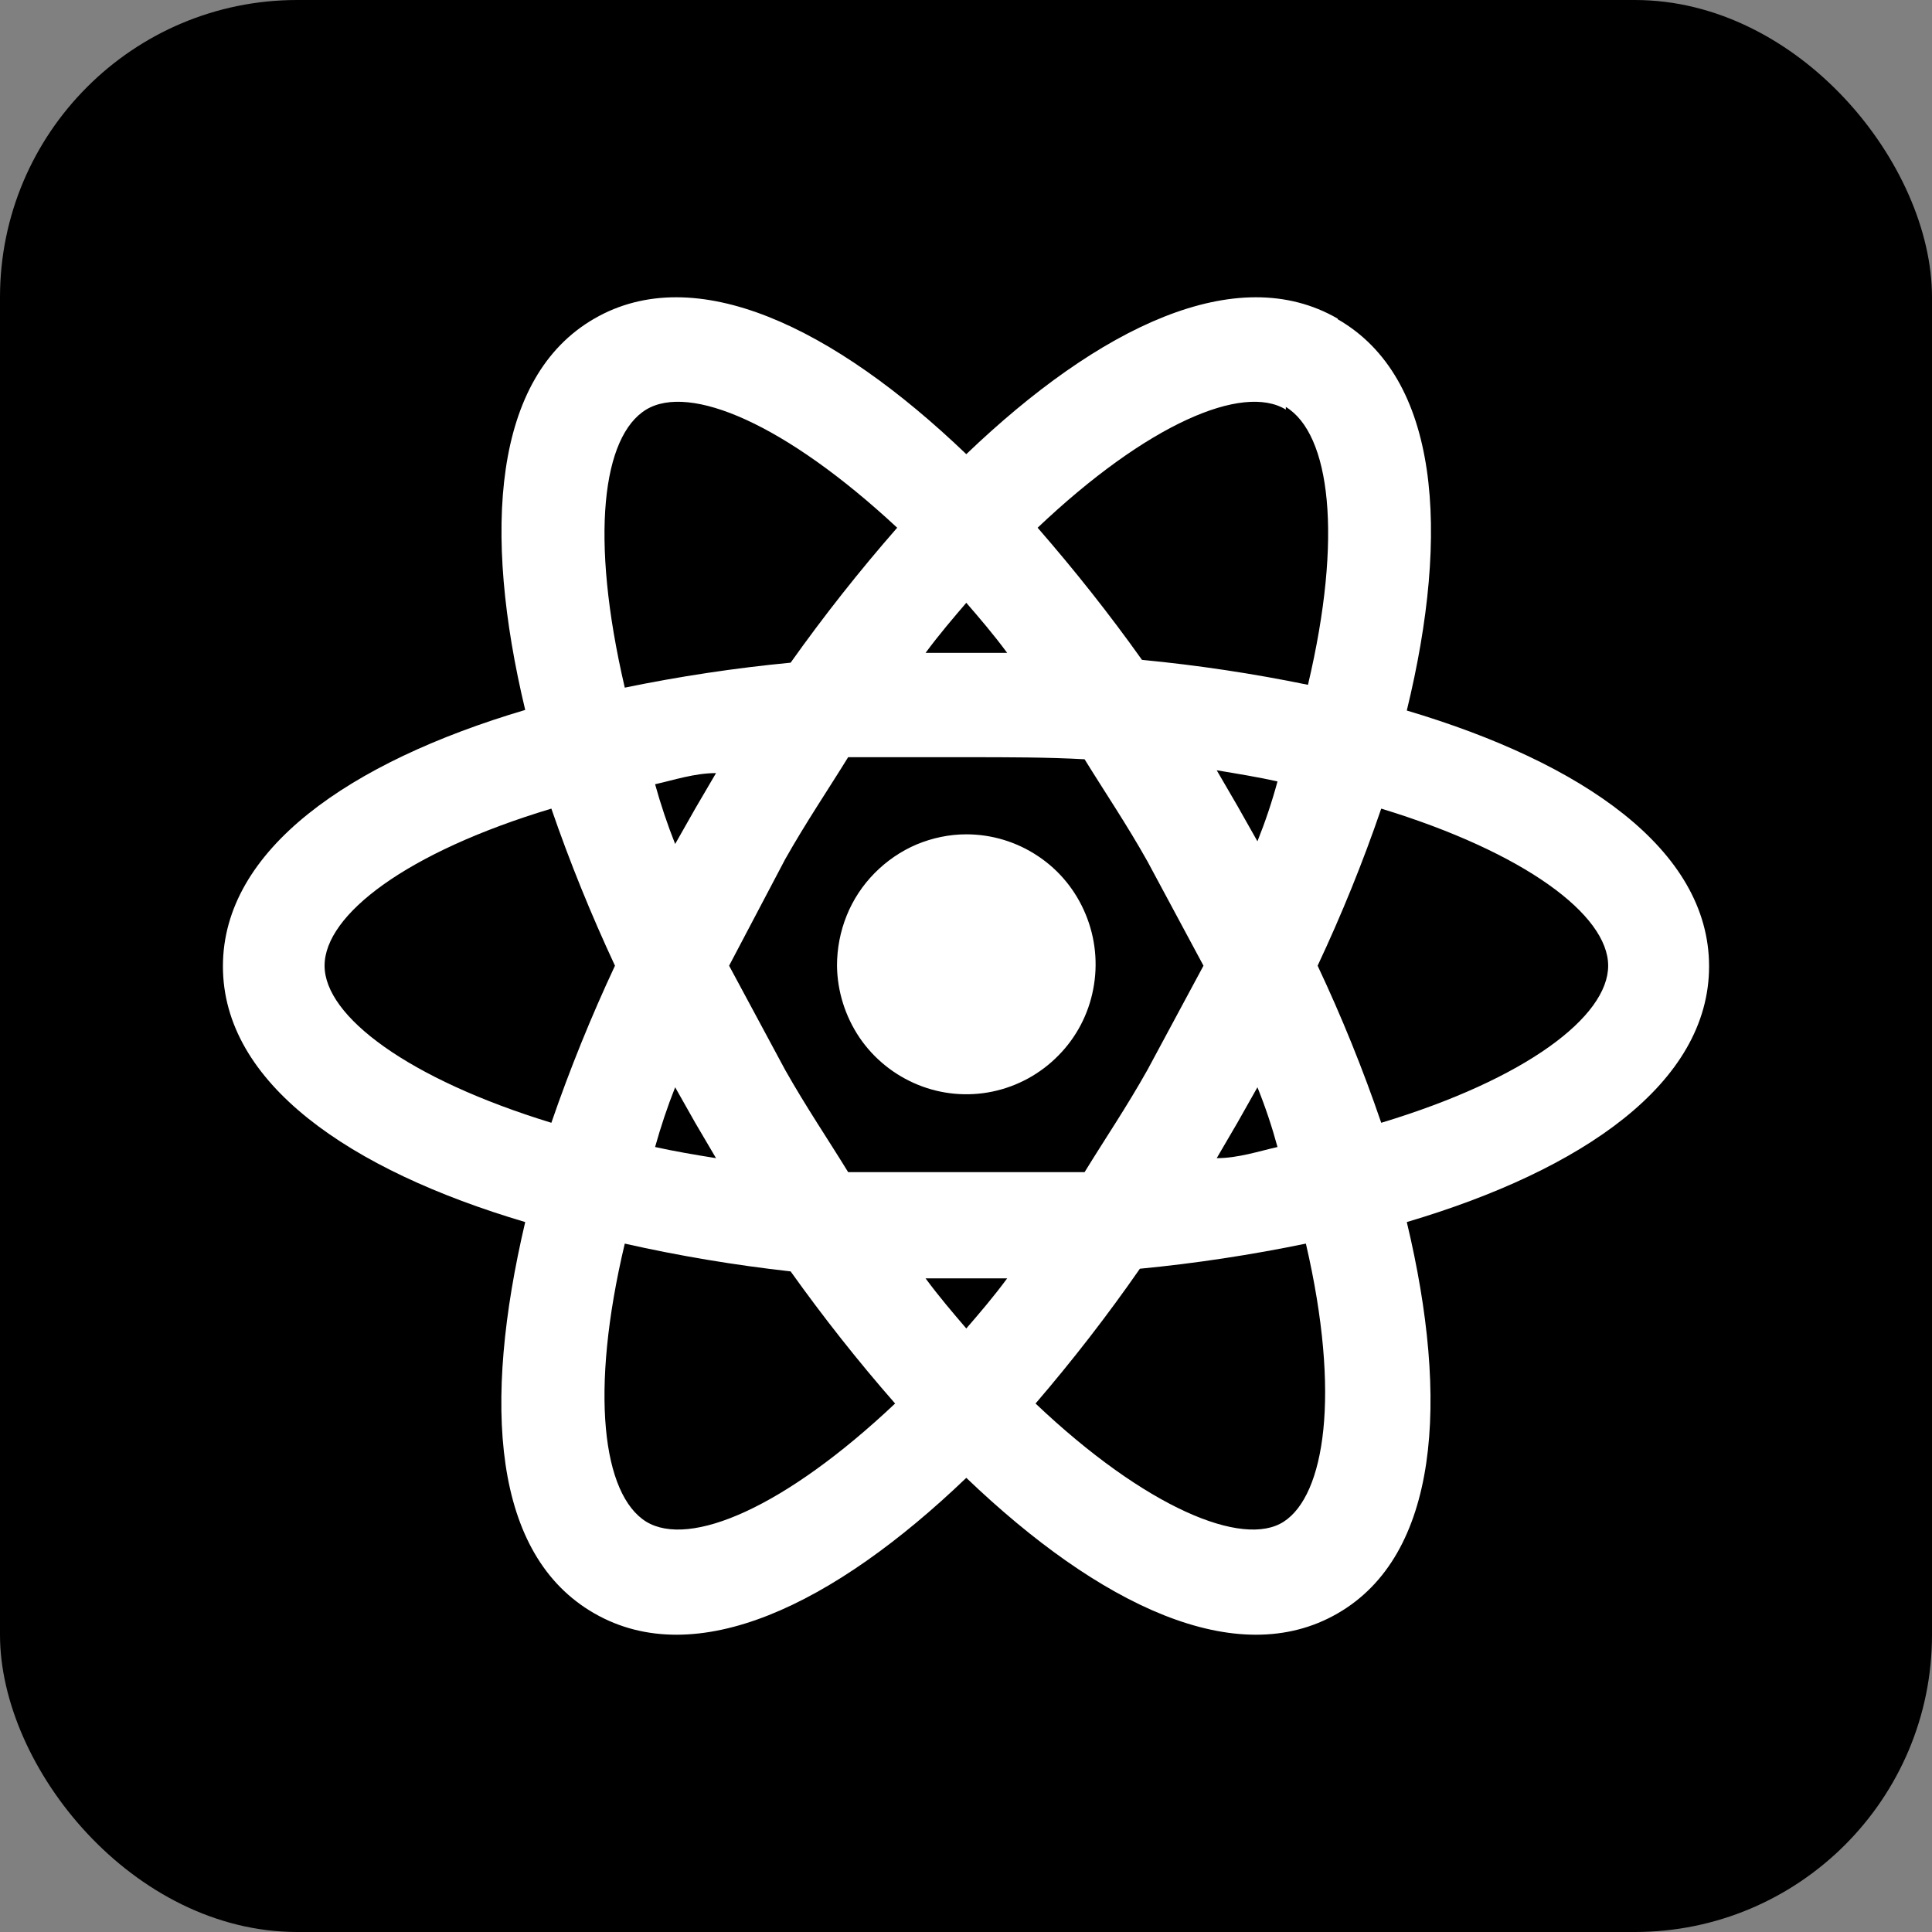 <svg width="13" height="13" viewBox="0 0 13 13" fill="none" color="inherit" xmlns="http://www.w3.org/2000/svg">
  <rect x="0" y="0" width="13" height="13" fill="#808080" stroke="none"/>
  <rect width="13" height="13" rx="2" fill="currentColor" />
  <path
    d="M6.502 5.614C6.674 5.614 6.842 5.665 6.985 5.761C7.128 5.856 7.239 5.992 7.305 6.152C7.371 6.311 7.389 6.486 7.356 6.656C7.324 6.825 7.242 6.981 7.121 7.103C7 7.226 6.846 7.31 6.678 7.345C6.51 7.38 6.335 7.364 6.176 7.299C6.017 7.234 5.88 7.124 5.783 6.981C5.687 6.838 5.634 6.67 5.632 6.498C5.632 6.382 5.654 6.268 5.697 6.161C5.74 6.054 5.804 5.957 5.885 5.875C5.966 5.793 6.062 5.727 6.168 5.682C6.274 5.638 6.387 5.614 6.502 5.614ZM4.348 10.239C4.641 10.417 5.279 10.146 6.023 9.444C5.774 9.16 5.54 8.863 5.32 8.555C4.945 8.513 4.572 8.451 4.204 8.368C3.966 9.369 4.055 10.057 4.348 10.239ZM4.678 7.555L4.543 7.316C4.491 7.447 4.446 7.582 4.408 7.718C4.534 7.746 4.674 7.77 4.818 7.793L4.678 7.555ZM7.721 7.199L8.098 6.498L7.721 5.796C7.582 5.548 7.433 5.328 7.298 5.109C7.047 5.095 6.782 5.095 6.502 5.095C6.223 5.095 5.958 5.095 5.707 5.095C5.572 5.314 5.423 5.534 5.283 5.782L4.906 6.498L5.283 7.199C5.423 7.447 5.572 7.667 5.707 7.887C5.958 7.887 6.223 7.887 6.502 7.887C6.782 7.887 7.047 7.887 7.298 7.887C7.433 7.667 7.582 7.447 7.721 7.199ZM6.502 4.056C6.414 4.159 6.321 4.267 6.228 4.393H6.777C6.684 4.267 6.591 4.159 6.502 4.056ZM6.502 8.939C6.591 8.836 6.684 8.728 6.777 8.602H6.228C6.321 8.728 6.414 8.836 6.502 8.939ZM8.652 2.756C8.364 2.579 7.721 2.85 6.982 3.551C7.23 3.836 7.465 4.132 7.684 4.44C8.059 4.476 8.432 4.532 8.801 4.608C9.038 3.607 8.95 2.92 8.652 2.738M8.326 5.422L8.461 5.661C8.514 5.529 8.559 5.395 8.596 5.258C8.471 5.23 8.331 5.207 8.187 5.183L8.326 5.422ZM9.001 2.148C9.685 2.541 9.76 3.575 9.466 4.781C10.648 5.132 11.5 5.717 11.5 6.502C11.5 7.288 10.648 7.873 9.466 8.223C9.755 9.43 9.681 10.464 9.001 10.856C8.322 11.249 7.396 10.8 6.502 9.944C5.609 10.8 4.683 11.249 3.999 10.856C3.315 10.464 3.245 9.453 3.534 8.223C2.352 7.873 1.5 7.288 1.5 6.502C1.5 5.717 2.352 5.127 3.534 4.777C3.245 3.57 3.319 2.536 3.999 2.144C4.678 1.751 5.609 2.2 6.502 3.056C7.396 2.2 8.322 1.751 9.001 2.144M8.866 6.498C9.028 6.842 9.171 7.195 9.294 7.555C10.271 7.26 10.821 6.839 10.821 6.498C10.821 6.156 10.258 5.735 9.294 5.441C9.171 5.801 9.028 6.153 8.866 6.498ZM4.138 6.498C3.977 6.153 3.834 5.801 3.71 5.441C2.733 5.735 2.184 6.156 2.184 6.498C2.184 6.839 2.747 7.26 3.71 7.555C3.834 7.195 3.977 6.842 4.138 6.498ZM8.326 7.555L8.187 7.793C8.331 7.793 8.471 7.746 8.596 7.718C8.559 7.582 8.514 7.447 8.461 7.316L8.326 7.555ZM6.968 9.444C7.708 10.146 8.364 10.417 8.638 10.239C8.913 10.061 9.024 9.388 8.787 8.368C8.418 8.444 8.045 8.501 7.67 8.537C7.452 8.851 7.217 9.154 6.968 9.444ZM4.678 5.441L4.818 5.202C4.674 5.202 4.534 5.249 4.408 5.277C4.446 5.414 4.491 5.548 4.543 5.679L4.678 5.441ZM6.037 3.551C5.283 2.85 4.641 2.579 4.348 2.756C4.055 2.934 3.966 3.607 4.204 4.627C4.573 4.551 4.945 4.495 5.32 4.459C5.544 4.144 5.783 3.841 6.037 3.551Z"
    fill="white" />
</svg>